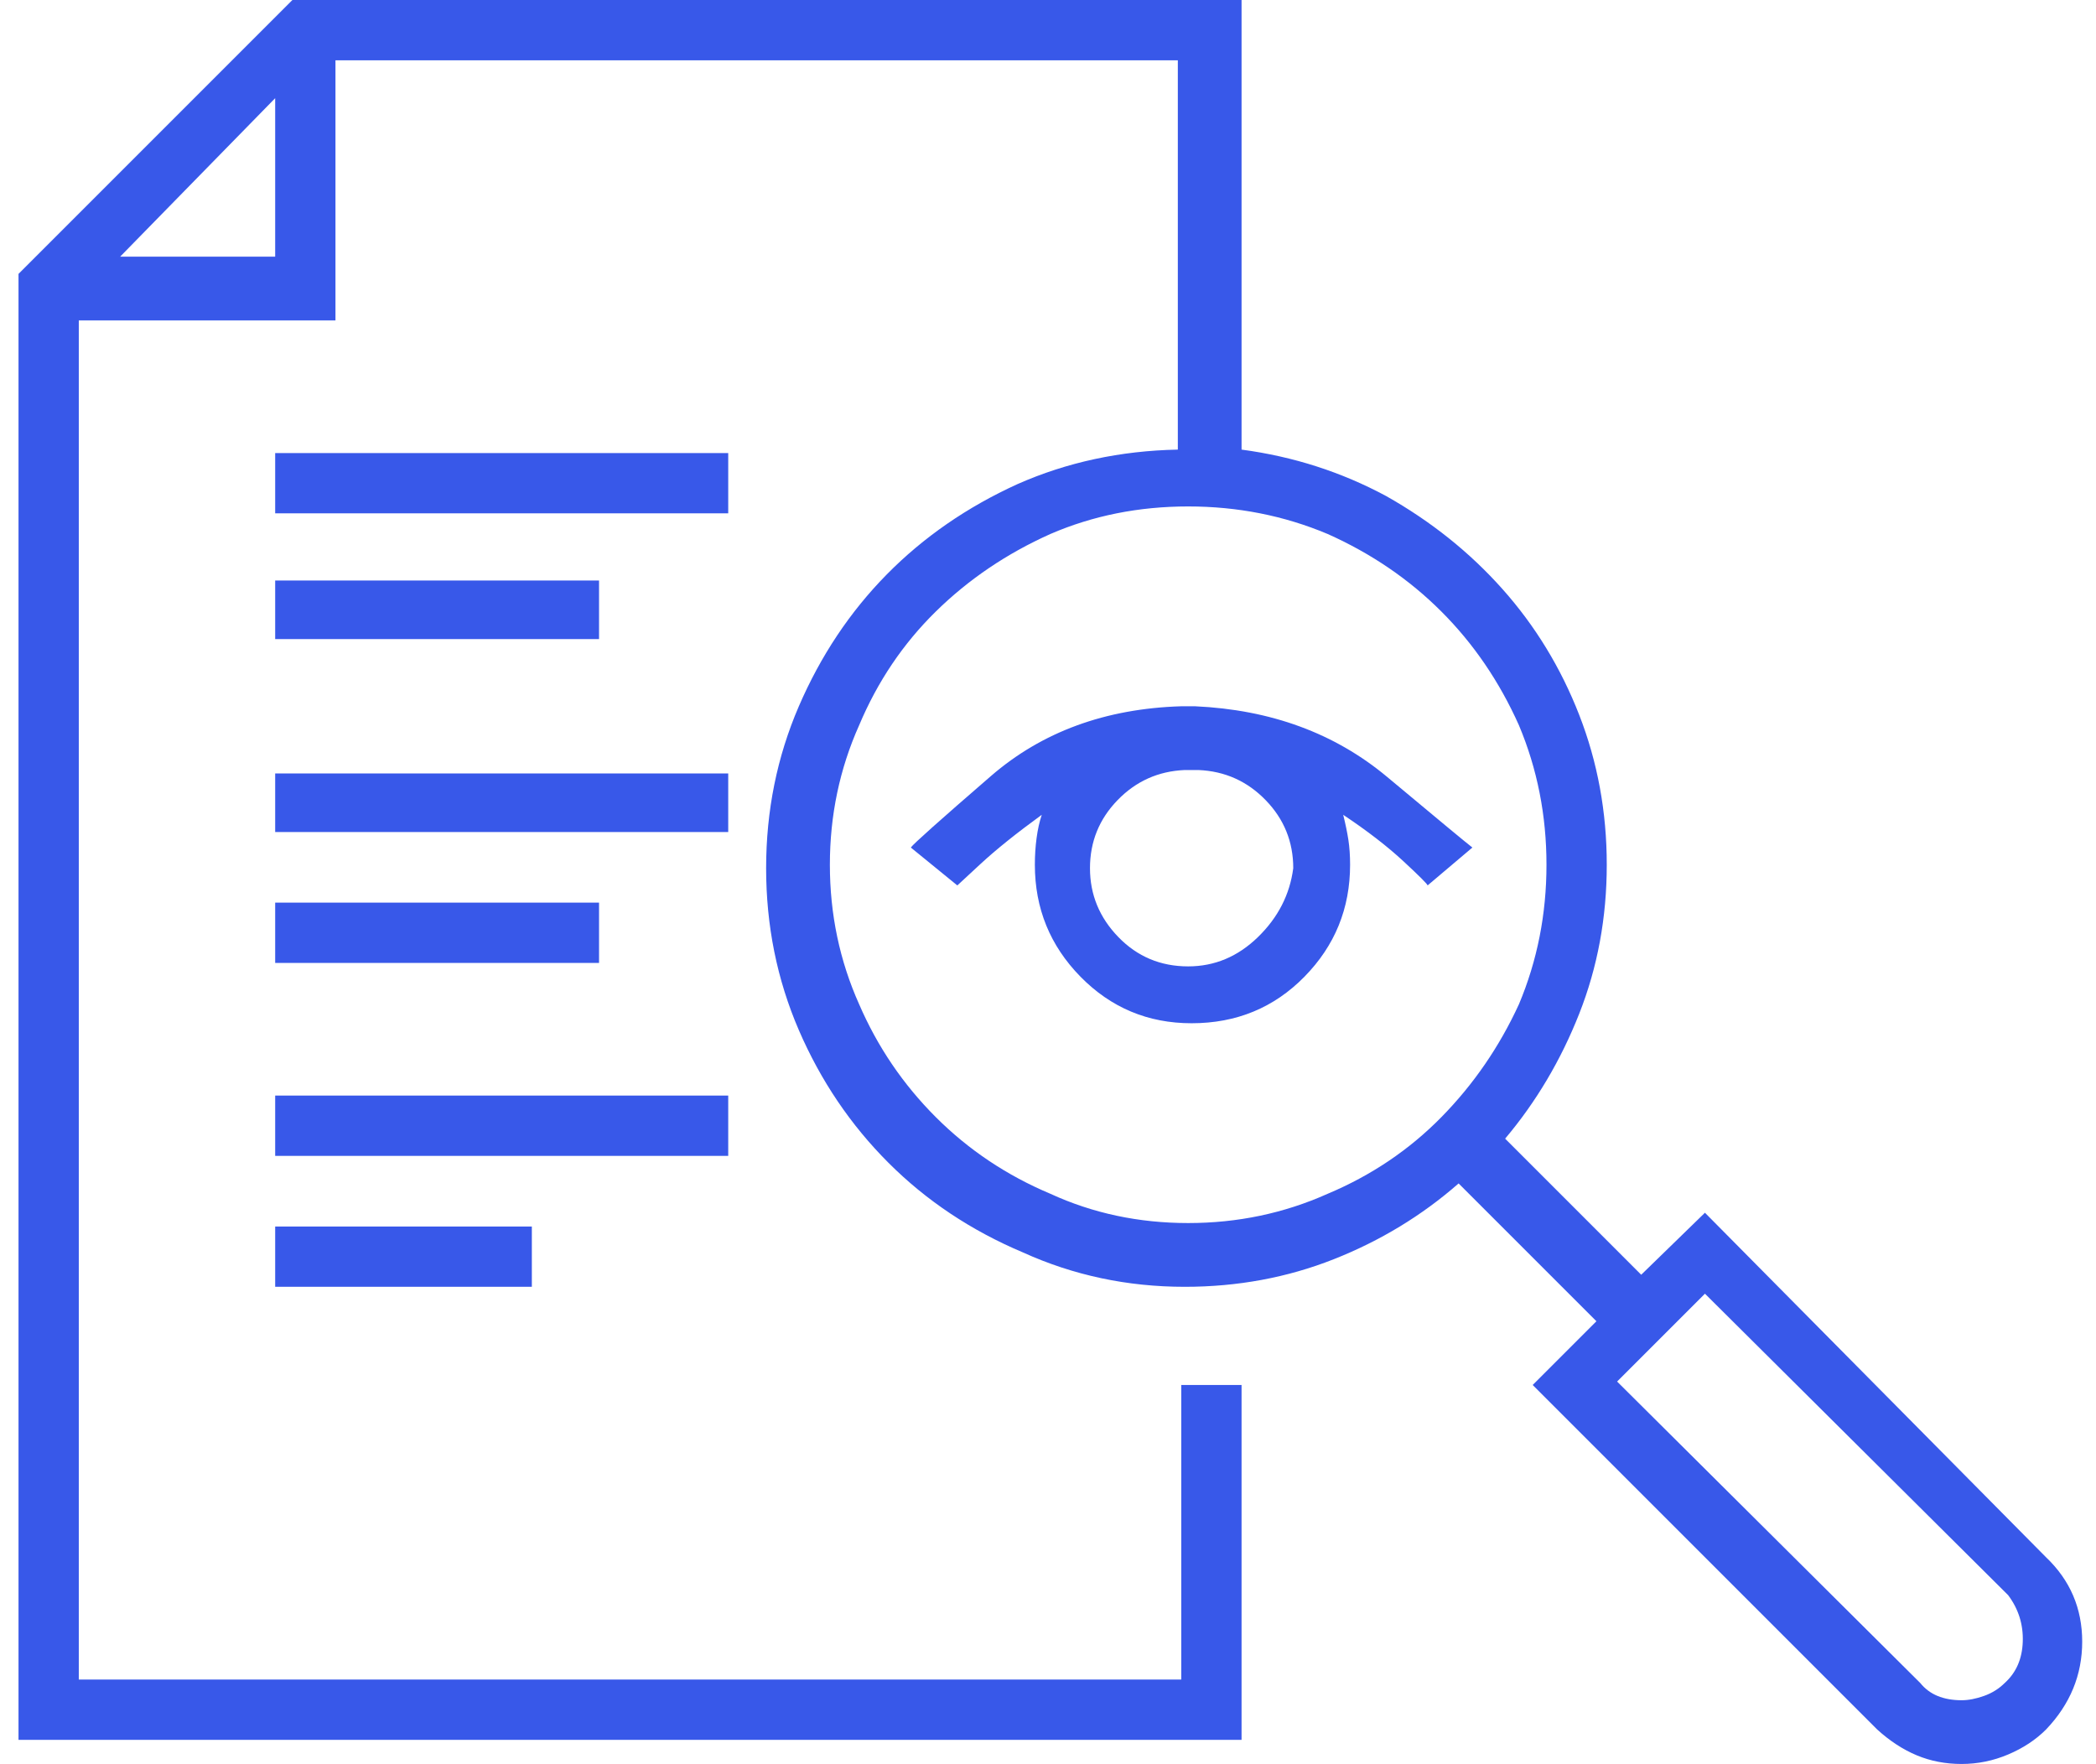 <svg width="101" height="85" viewBox="0 0 101 85" fill="none" xmlns="http://www.w3.org/2000/svg">
<g clip-path="url(#clip0_20_260)">
<path d="M13.26 21.831H35.091V24.736H13.26V21.831ZM13.26 27.974H28.866V30.796H13.26V27.974ZM13.26 37.27H35.091V40.093H13.26V37.27ZM13.26 43.496H28.866V46.401H13.26V43.496ZM13.26 52.793H35.091V55.698H13.26V52.793ZM13.26 59.102H25.628V62.007H13.26V59.102ZM98.592 75.039L82.156 58.438L79.085 61.426L72.528 54.868C74.022 53.097 75.212 51.091 76.097 48.85C76.982 46.609 77.425 44.215 77.425 41.67C77.425 39.124 76.982 36.717 76.097 34.448C75.212 32.179 73.98 30.16 72.403 28.389C70.826 26.618 68.958 25.124 66.8 23.906C64.642 22.744 62.318 21.997 59.827 21.665V0H14.09L0.892 13.198V83.838H59.827V66.738H56.922V80.933H3.797V15.44H16.165V2.905H56.756V21.665C53.989 21.72 51.416 22.274 49.036 23.325C46.602 24.432 44.499 25.885 42.728 27.683C40.957 29.482 39.546 31.598 38.494 34.033C37.443 36.468 36.917 39.069 36.917 41.836C36.917 44.603 37.443 47.204 38.494 49.639C39.546 52.074 40.985 54.204 42.811 56.03C44.637 57.856 46.795 59.295 49.285 60.347C51.72 61.453 54.321 62.007 57.088 62.007C59.634 62.007 62.027 61.564 64.268 60.679C66.51 59.793 68.516 58.576 70.286 57.026L76.927 63.667L73.856 66.738L90.457 83.34C91.066 83.893 91.702 84.308 92.367 84.585C93.031 84.862 93.75 85 94.525 85C95.299 85 96.046 84.848 96.766 84.543C97.485 84.239 98.094 83.838 98.592 83.34C99.754 82.122 100.335 80.711 100.335 79.106C100.335 77.502 99.754 76.146 98.592 75.039ZM13.26 12.368H5.789L13.26 4.731V12.368ZM57.254 58.935C54.875 58.935 52.661 58.465 50.614 57.524C48.511 56.639 46.671 55.408 45.093 53.831C43.516 52.253 42.285 50.441 41.4 48.394C40.459 46.291 39.989 44.05 39.989 41.67C39.989 39.29 40.459 37.049 41.4 34.946C42.285 32.843 43.516 31.017 45.093 29.468C46.671 27.918 48.511 26.673 50.614 25.732C52.661 24.847 54.875 24.404 57.254 24.404C59.634 24.404 61.875 24.847 63.978 25.732C66.081 26.673 67.907 27.918 69.456 29.468C71.006 31.017 72.251 32.843 73.192 34.946C74.077 37.049 74.52 39.29 74.52 41.67C74.52 44.05 74.077 46.291 73.192 48.394C72.251 50.441 71.006 52.253 69.456 53.831C67.907 55.408 66.081 56.639 63.978 57.524C61.875 58.465 59.634 58.935 57.254 58.935ZM96.6 81.099C96.323 81.375 95.991 81.583 95.604 81.721C95.216 81.859 94.857 81.929 94.525 81.929C94.082 81.929 93.695 81.859 93.362 81.721C93.031 81.583 92.754 81.375 92.532 81.099L77.923 66.572L82.156 62.339L96.766 76.865C97.264 77.529 97.499 78.276 97.471 79.106C97.444 79.936 97.153 80.601 96.6 81.099ZM57.586 34.033C57.531 34.033 57.462 34.033 57.379 34.033C57.296 34.033 57.254 34.033 57.254 34.033C57.199 34.033 57.13 34.033 57.047 34.033C56.964 34.033 56.922 34.033 56.922 34.033C53.27 34.144 50.212 35.264 47.75 37.395C45.287 39.526 44.001 40.674 43.89 40.84L46.131 42.666C46.131 42.666 46.505 42.32 47.252 41.628C47.999 40.937 48.981 40.148 50.199 39.263C50.088 39.595 50.005 39.968 49.95 40.383C49.894 40.798 49.867 41.227 49.867 41.67C49.867 43.773 50.6 45.571 52.066 47.065C53.533 48.56 55.317 49.307 57.42 49.307C59.578 49.307 61.391 48.56 62.857 47.065C64.324 45.571 65.057 43.773 65.057 41.67C65.057 41.227 65.029 40.826 64.974 40.466C64.918 40.107 64.835 39.705 64.725 39.263C65.887 40.037 66.855 40.785 67.63 41.504C68.405 42.223 68.792 42.611 68.792 42.666L70.95 40.84C70.729 40.674 69.359 39.539 66.842 37.437C64.324 35.334 61.239 34.199 57.586 34.033ZM57.254 46.567C55.926 46.567 54.805 46.097 53.892 45.156C52.979 44.215 52.523 43.109 52.523 41.836C52.523 40.563 52.965 39.47 53.851 38.557C54.736 37.644 55.815 37.16 57.088 37.105C57.199 37.105 57.268 37.105 57.296 37.105C57.323 37.105 57.365 37.105 57.42 37.105C57.531 37.105 57.6 37.105 57.628 37.105C57.655 37.105 57.697 37.105 57.752 37.105C59.025 37.16 60.104 37.644 60.989 38.557C61.875 39.47 62.318 40.563 62.318 41.836C62.152 43.109 61.584 44.215 60.616 45.156C59.648 46.097 58.527 46.567 57.254 46.567Z" fill="#3858E9"/>
</g>
<defs>
<clipPath id="clip0_20_260">
<rect width="99.53" height="85" fill="white" transform="matrix(1 0 0 -1 0.89 85)"/>
</clipPath>
</defs>
</svg>
